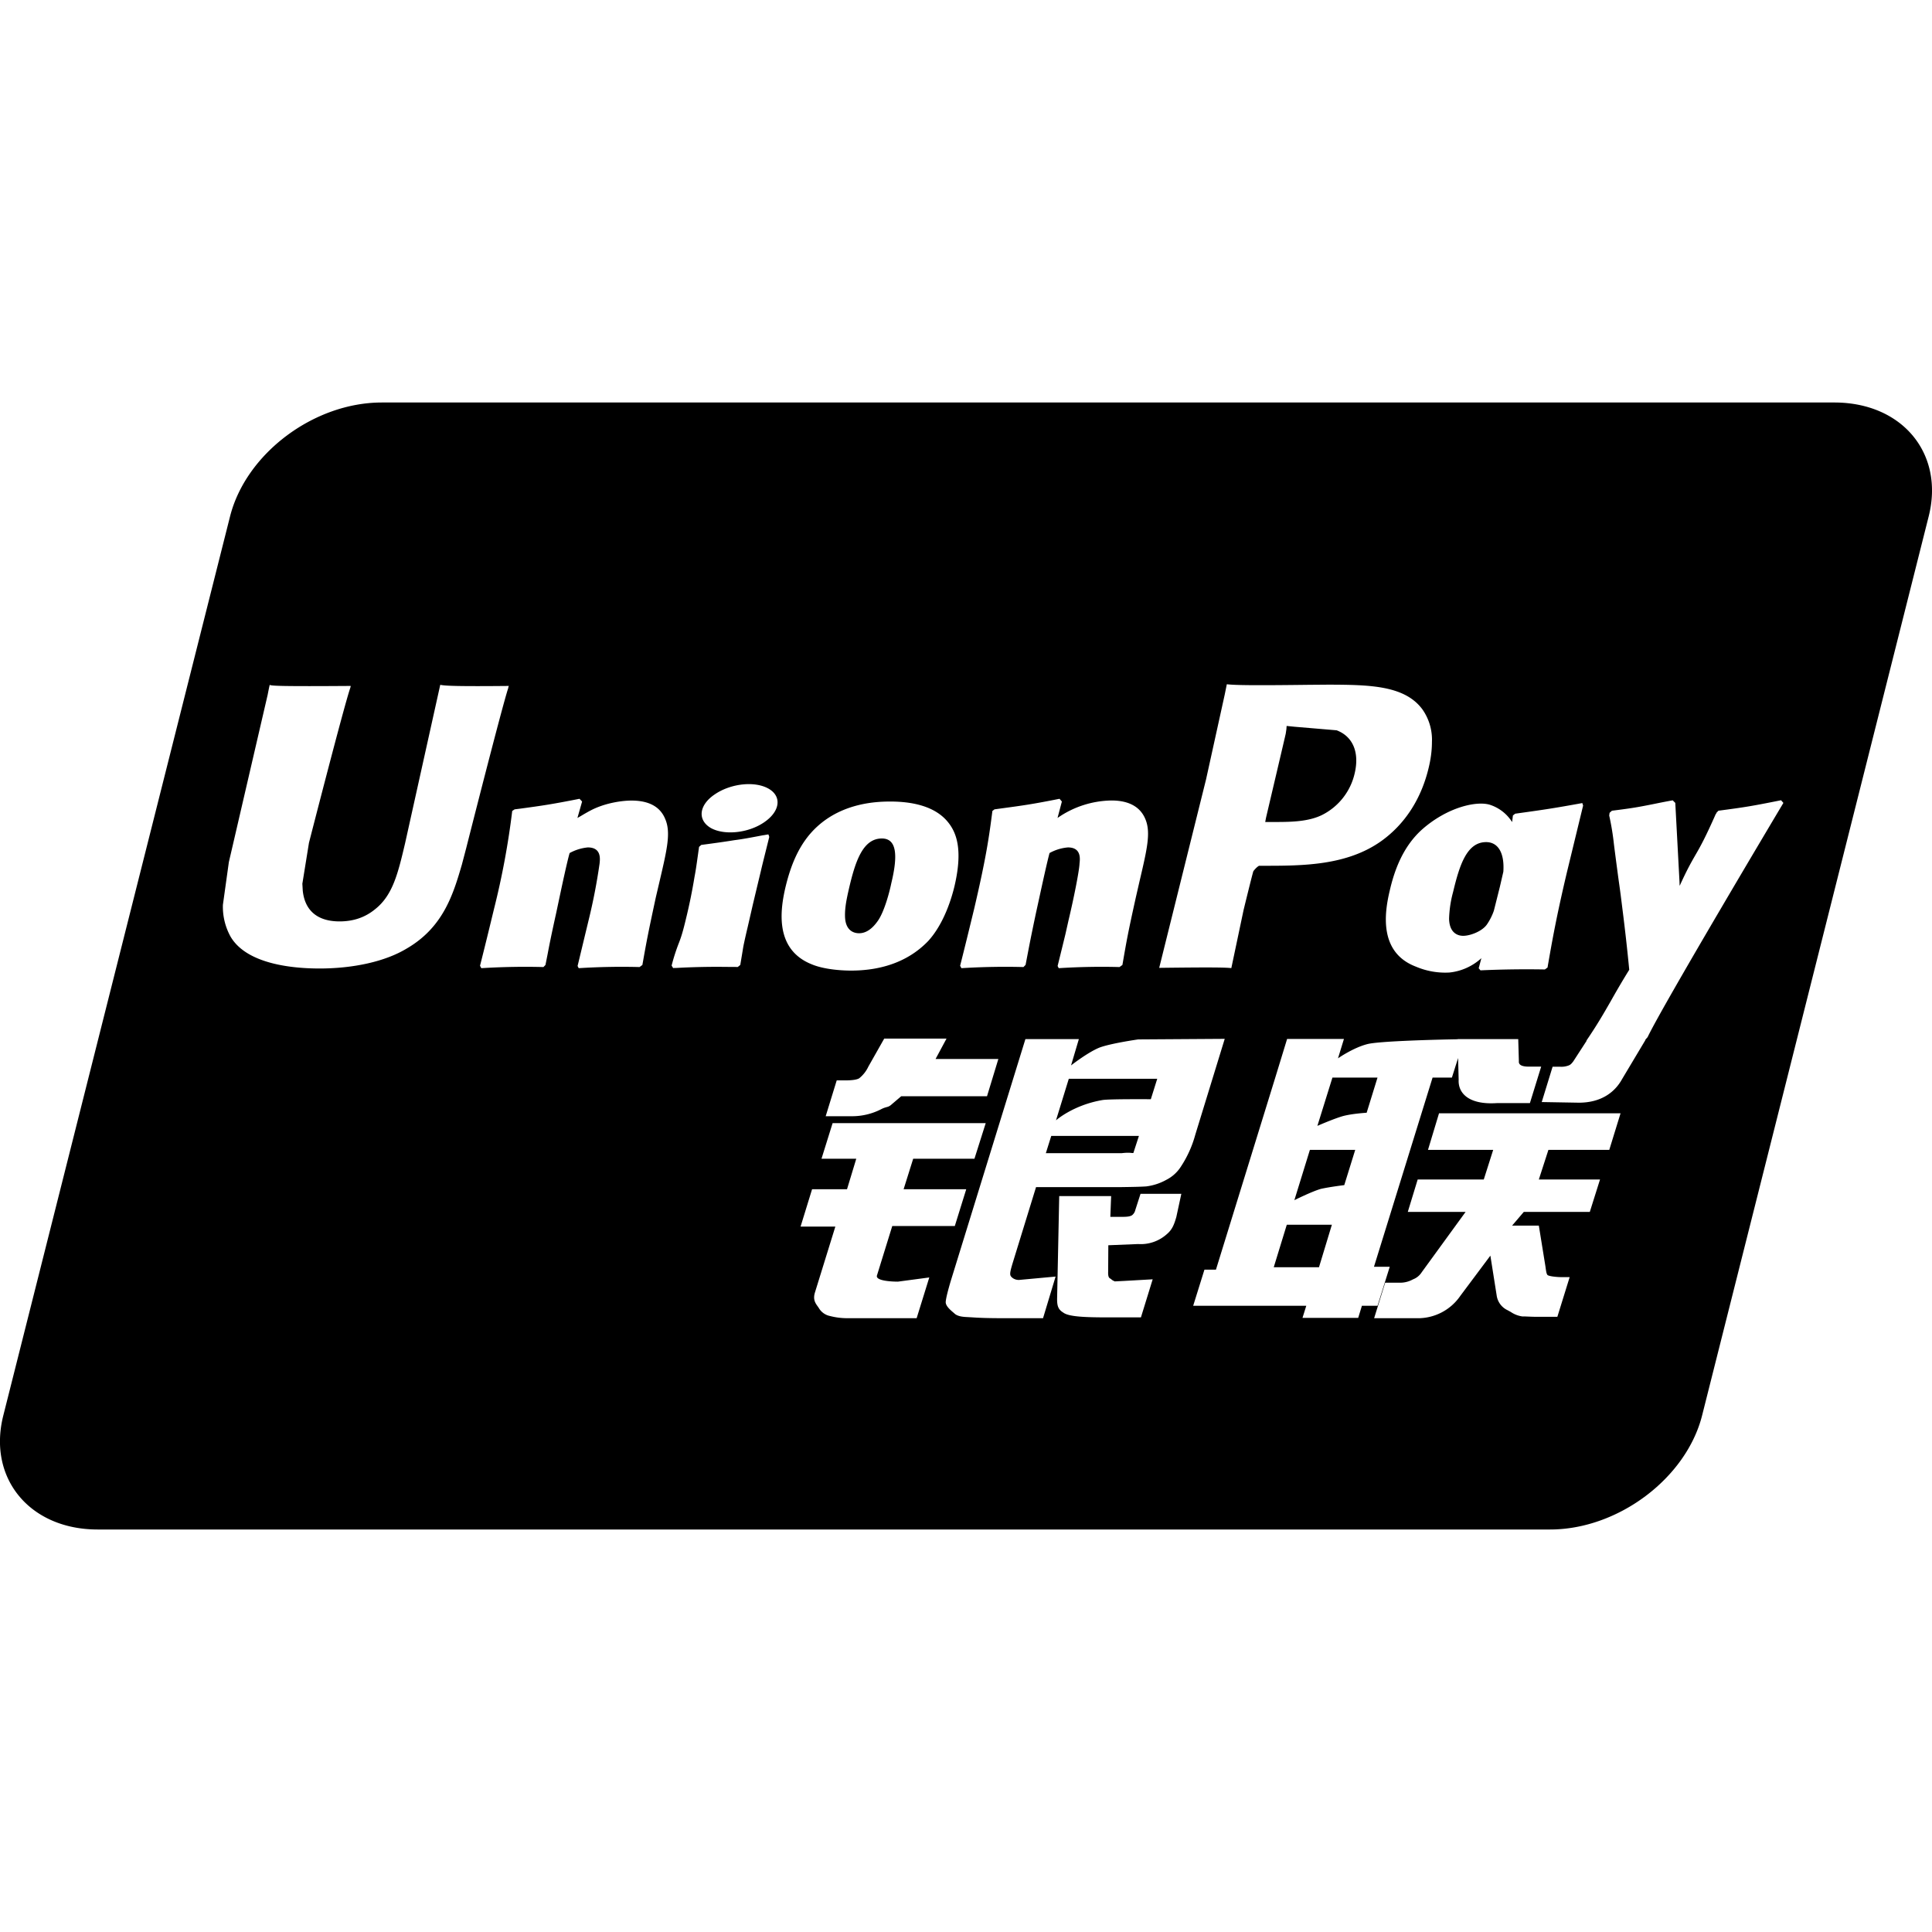 <svg viewBox="0 0 24 24" xmlns="http://www.w3.org/2000/svg">
  <path
    fill-rule="evenodd"
    clip-rule="evenodd"
    d="M4.743 5h18.044c.845 0 1.37.636 1.171 1.418l-2.814 11.166C20.946 18.364 20.1 19 19.255 19H1.213C.37 19-.156 18.364.041 17.584L2.857 6.418C3.053 5.636 3.897 5 4.743 5zm.726 3.507c.058.014.24.02.853.014-.004.005-.005.01-.008.02v.005c-.077.23-.524 1.995-.524 1.995l-.05.19v.001c-.108.37-.23.787-.691 1.053-.266.16-.66.246-1.08.246-.327 0-.903-.051-1.105-.396a.767.767 0 01-.095-.395l.074-.531.038-.163.444-1.915s.02-.105.026-.124c.01.014.16.02 1.006.014a.16.16 0 01-.006.025c-.078.225-.513 1.924-.513 1.924l-.082.508.005.086c.026.25.185.382.457.382.169 0 .315-.048.44-.15.22-.173.285-.442.374-.82l.437-1.969zm1.893 1.548c.177-.085.374-.11.482-.11.165 0 .345.044.42.23.071.166.024.37-.07.771l-.048.205c-.096.447-.112.529-.166.836l-.035.026a8.539 8.539 0 00-.756.014L7.175 12l.045-.187.049-.204.043-.178a7.247 7.247 0 00.136-.702c.007-.061.023-.202-.146-.202a.586.586 0 00-.226.07c-.033.115-.093.397-.137.604l-.031.146c-.064.29-.084.393-.105.504l-.027.136-.025.026a8.866 8.866 0 00-.772.014l-.016-.03c.06-.236.118-.475.175-.711a9.81 9.81 0 00.225-1.212l.03-.02.064-.008c.295-.04.391-.054.742-.123l.032.034-.058.204.044-.025c.048-.029.095-.056.145-.081zm2.12.321l.063-.011.006.015.005.017-.046.185c-.019.077-.039.155-.057.233l-.047.196-.053.222-.064.279c-.024.101-.037.16-.047.207-.01.045-.014.078-.023.13l-.023.138L9.18 12l-.015.012-.158-.001a9.131 9.131 0 00-.603.013c-.013 0-.027 0-.042.002l-.009-.015-.01-.016a2.433 2.433 0 01.093-.288c.023-.06.044-.12.085-.292a6.77 6.77 0 00.106-.519c.019-.098.03-.185.043-.276l.014-.1.013-.011.014-.013c.18-.024.295-.04.412-.059.104-.013.209-.033.36-.062zm-.6-.51c.2-.135.497-.166.667-.068.166.096.142.282-.057.417-.198.136-.497.164-.663.07-.169-.1-.146-.287.053-.419zm2.647 1.825c-.264.274-.615.366-.957.366-.134 0-.342-.017-.486-.077-.468-.185-.393-.681-.329-.957.065-.27.17-.553.4-.76.321-.29.731-.306.903-.306.286 0 .562.063.718.258.103.128.185.338.08.789-.032.136-.126.466-.329.687zm-.574-1.275c-.238 0-.331.287-.41.628-.027.118-.05.227-.048.333.002.216.15.216.176.216.084 0 .16-.054.224-.143.092-.12.16-.402.175-.478.083-.343.07-.556-.117-.556zm1.785 1.57l-.026.027a8.795 8.795 0 00-.771.014l-.016-.03c.06-.236.118-.475.175-.71.15-.642.184-.887.226-1.213l.026-.02.073-.01c.288-.039.387-.052.735-.121l.029.034-.054.204a1.2 1.2 0 01.67-.217c.163 0 .344.045.421.231.07.166.022.37-.072.771l-.047.205c-.099.447-.113.529-.166.836l-.036.026a8.468 8.468 0 00-.755.014L13.138 12l.053-.215.043-.176.04-.178c.066-.277.13-.6.136-.698v-.004c.007-.06.024-.202-.144-.202a.569.569 0 00-.225.068l-.003.001c-.03.11-.086.366-.13.568l-.04.183c-.065.308-.083.405-.106.525l-.022.115zm2.71-.69l-.154.73c-.098-.01-.33-.01-.896-.003l.582-2.341.232-1.054.026-.128c.107.013.367.015 1.016.007l.25-.002c.506.002.945.008 1.165.309a.654.654 0 01.117.404c0 .112-.017.223-.04.317-.09.382-.29.697-.585.91-.432.31-.983.31-1.472.31h-.051c-.036.02-.07.067-.07.067-.008.016-.12.475-.12.475zm.522-2.183c.002-.004-.245 1.045-.245 1.045l-.01.053h.133c.208 0 .409-.007.573-.087a.77.77 0 00.407-.525c.058-.255-.025-.451-.226-.527l-.521-.044-.1-.01-.003.041-.008.054zm1.617 2.895c-.465-.177-.39-.673-.325-.945.062-.27.171-.55.398-.756.323-.287.7-.366.86-.305a.512.512 0 01.262.21l.01-.082.028-.022c.36-.05.46-.064.834-.132l.01.031-.202.832c-.132.558-.183.853-.234 1.144l-.006.036-.033.024a12.65 12.65 0 00-.8.011l-.022-.026.033-.125a.695.695 0 01-.397.178.928.928 0 01-.416-.073zm.872-1.547c-.239 0-.33.284-.41.619a1.42 1.42 0 00-.05.333c.005.212.152.212.176.212.084 0 .23-.053.292-.138a.715.715 0 00.088-.173l.019-.075.056-.223.043-.187c.016-.232-.064-.368-.214-.368zm3.664-.52l.029.033s-1.49 2.497-1.687 2.91l-.03.034h.004l-.291.487c-.092.167-.263.292-.535.293l-.463-.008.135-.439h.09a.252.252 0 00.108-.015c.024-.008.04-.026.06-.053l.164-.253-.002-.003c.136-.2.212-.333.3-.486.062-.11.131-.231.232-.394a24.02 24.02 0 00-.082-.735l-.016-.128c-.01-.084-.022-.168-.034-.253a51.045 51.045 0 01-.058-.442 3.245 3.245 0 00-.057-.35l-.002-.005.002-.014c0-.009.002-.017.004-.024l.028-.025c.26-.032.336-.047.508-.081.064-.013.141-.029.247-.048l.032.032.052.974.001.027c0 .009 0 .017.002.028.093-.205.143-.29.193-.378.06-.103.12-.208.258-.52l.002.006.004-.015.024-.025c.34-.045.408-.056.778-.13zm-5.057 5.795h.196l-.152.485h-.194l-.046.15h-.692l.047-.15h-1.405l.14-.449h.143l.737-2.386.147-.48h.706l-.074.241s.188-.132.366-.177c.148-.038.876-.056 1.12-.06v-.002h.753l.008.274c-.005.046.036.068.124.068h.153l-.14.453h-.407c-.352.024-.487-.123-.478-.29l-.007-.27-.077.243h-.24l-.728 2.35zm-.703-1.75s.21-.092.323-.123c.116-.03.289-.04.289-.04l.135-.437h-.56l-.187.6zm.042.783c.116-.026.292-.047.292-.047l.136-.438h-.563l-.193.625s.214-.107.328-.14zm-.585.973h.563l.16-.528h-.56l-.162.528zm2.727-1.458h-.81l.137-.454h2.255l-.14.454h-.756l-.119.368h.76l-.127.403h-.82l-.145.17h.332l.082.507.005.036c.005.031.008.053.02.07.018.017.118.027.176.027h.1l-.153.493h-.256c-.035 0-.085-.002-.153-.005h-.027a.335.335 0 01-.142-.055l-.04-.022a.239.239 0 01-.134-.172l-.08-.506-.373.499a.638.638 0 01-.55.278h-.521l.137-.441h.2a.328.328 0 00.145-.041.222.222 0 00.11-.09l.544-.748h-.718l.123-.403h.821l.117-.368zm-7.465.946l-.19.614c-.022.068.186.077.26.077l.39-.052-.157.506h-.876a.852.852 0 01-.2-.027.208.208 0 01-.139-.099.507.507 0 00-.016-.023c-.029-.041-.06-.085-.031-.175l.252-.814h-.432l.143-.464h.434l.115-.379h-.432l.138-.442h1.902l-.14.442h-.761l-.119.379h.778l-.142.457h-.777zm-.297-1.98l.197-.348h.774l-.136.253h.78l-.141.463h-1.066l-.115.098c-.03.028-.047.032-.07.038-.017.005-.035.01-.062.024a.788.788 0 01-.35.088h-.341l.137-.445h.103c.086 0 .146-.008.176-.026a.405.405 0 00.114-.145zm1.793 2.439c-.028.094-.04.139-.023.164.015.022.05.047.1.047l.456-.042-.156.517h-.51c-.164 0-.282-.004-.365-.01l-.051-.003c-.062-.003-.122-.006-.166-.038l-.017-.015c-.046-.039-.102-.087-.1-.136.004-.05.026-.135.06-.252l.93-3.013h.664l-.097.327s.21-.165.357-.223c.146-.053.477-.1.477-.1l1.075-.007-.366 1.192a1.375 1.375 0 01-.179.396.463.463 0 01-.18.163.689.689 0 01-.25.082c-.071.005-.18.007-.331.009H12.87l-.29.942zm1.568-1.578h-1.089l-.067.214h.943c.075-.009.11-.004.127-.002h.017l.069-.212zm.227-.71h-1.098l-.159.516s.213-.19.578-.252c.083-.014.6-.01.6-.01l.08-.255zm-.315 1.697a.113.113 0 00.043-.066l.065-.202h.507l-.062.287c-.026.09-.049.156-.118.214a.485.485 0 01-.357.123l-.37.015-.002.324c-.003.072.012.081.026.09a.05.05 0 01.01.006c.016.016.031.022.047.029l.118-.006.352-.02-.146.473h-.404c-.283 0-.493-.007-.561-.06-.069-.041-.078-.094-.076-.185l.026-1.262h.645l-.01.258h.156c.053 0 .089-.005.11-.018z"
    fill="#000"
  ></path>
</svg>
